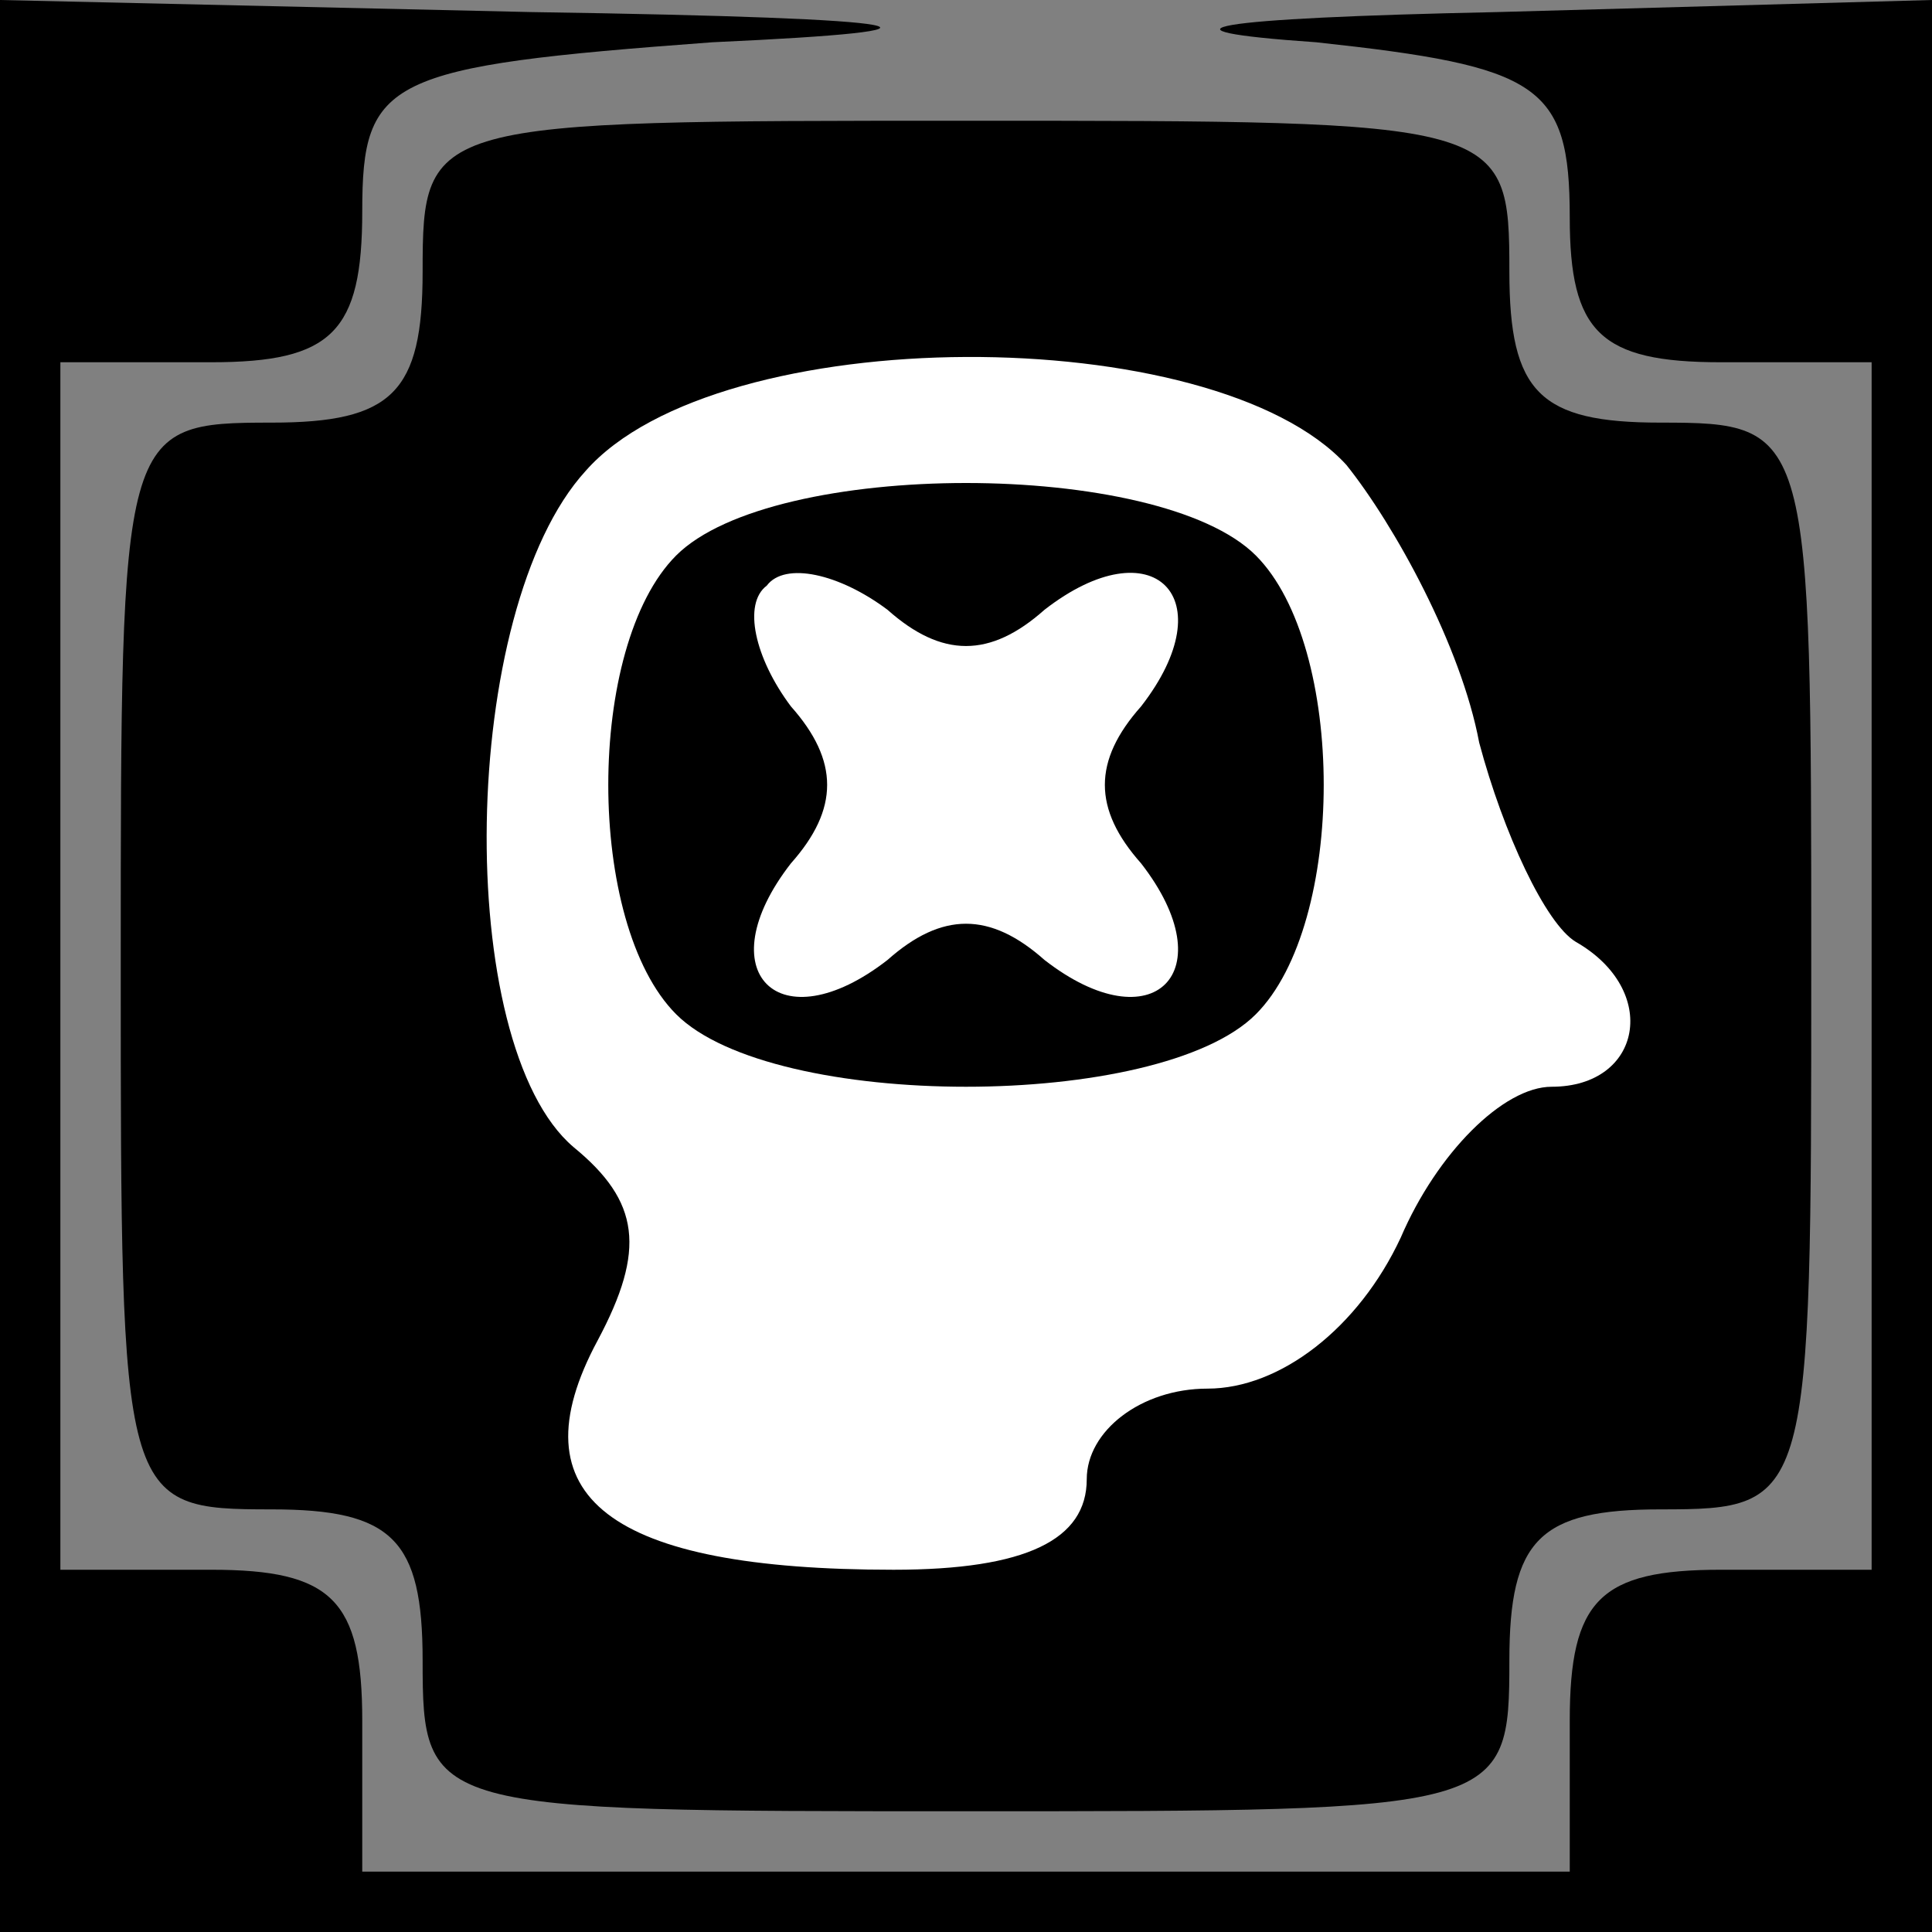 <?xml version="1.0" standalone="no"?>
<!DOCTYPE svg PUBLIC "-//W3C//DTD SVG 20010904//EN"
 "http://www.w3.org/TR/2001/REC-SVG-20010904/DTD/svg10.dtd">
<svg version="1.0" xmlns="http://www.w3.org/2000/svg"
 width="32pt" height="32pt" viewBox="0 0 32 32"
 preserveAspectRatio="xMidYMid meet">
<rect x="0" y="0" width="32" height="32" fill="#808080" stroke="none"/>
<g transform="translate(0,32) scale(0.1,-0.1)"
fill="#000000" stroke="none">
<path fill="#000000" stroke="none" d="M0 160 l0 -160 160 0 160 0 0 160 0
160 -72 -2 c-48 -1 -59 -3 -30 -5 37 -4 42 -7 42 -29 0 -19 5 -24 25 -24 l25
0 0 -100 0 -100 -25 0 c-20 0 -25 -5 -25 -25 l0 -25 -100 0 -100 0 0 25 c0 20
-5 25 -25 25 l-25 0 0 100 0 100 25 0 c20 0 25 5 25 25 0 22 4 24 58 28 44 2
37 4 -30 5 l-88 2 0 -160z"/>
<path fill="#000000" stroke="none" d="M70 275 c0 -20 -5 -25 -25 -25 -25 0
-25 -1 -25 -90 0 -89 0 -90 25 -90 20 0 25 -5 25 -25 0 -25 1 -25 90 -25 89 0
90 0 90 25 0 20 5 25 25 25 25 0 25 1 25 90 0 89 0 90 -25 90 -20 0 -25 5 -25
25 0 25 -1 25 -90 25 -89 0 -90 0 -90 -25z"/>
<path fill="#ffffff" stroke="none" d="M223 243 c8 -10 19 -30 22 -46 4 -15
11 -30 16 -33 14 -8 11 -24 -4 -24 -8 0 -19 -11 -25 -25 -7 -15 -20 -25 -32
-25 -11 0 -20 -7 -20 -15 0 -10 -10 -15 -32 -15 -47 0 -63 12 -49 38 8 15 7
23 -4 32 -20 17 -19 89 2 112 22 25 104 25 126 1z"/>
<path fill="#000000" stroke="none" d="M112 228 c-15 -15 -15 -61 0 -76 16
-16 80 -16 96 0 15 15 15 61 0 76 -16 16 -80 16 -96 0z"/>
<path fill="#ffffff" stroke="none" d="M173 219 c18 14 30 2 16 -16 -8 -9 -8
-17 0 -26 14 -18 2 -30 -16 -16 -9 8 -17 8 -26 0 -18 -14 -30 -2 -16 16 8 9 8
17 0 26 -6 8 -8 17 -4 20 3 4 12 2 20 -4 9 -8 17 -8 26 0z"/>
</g>
</svg>
